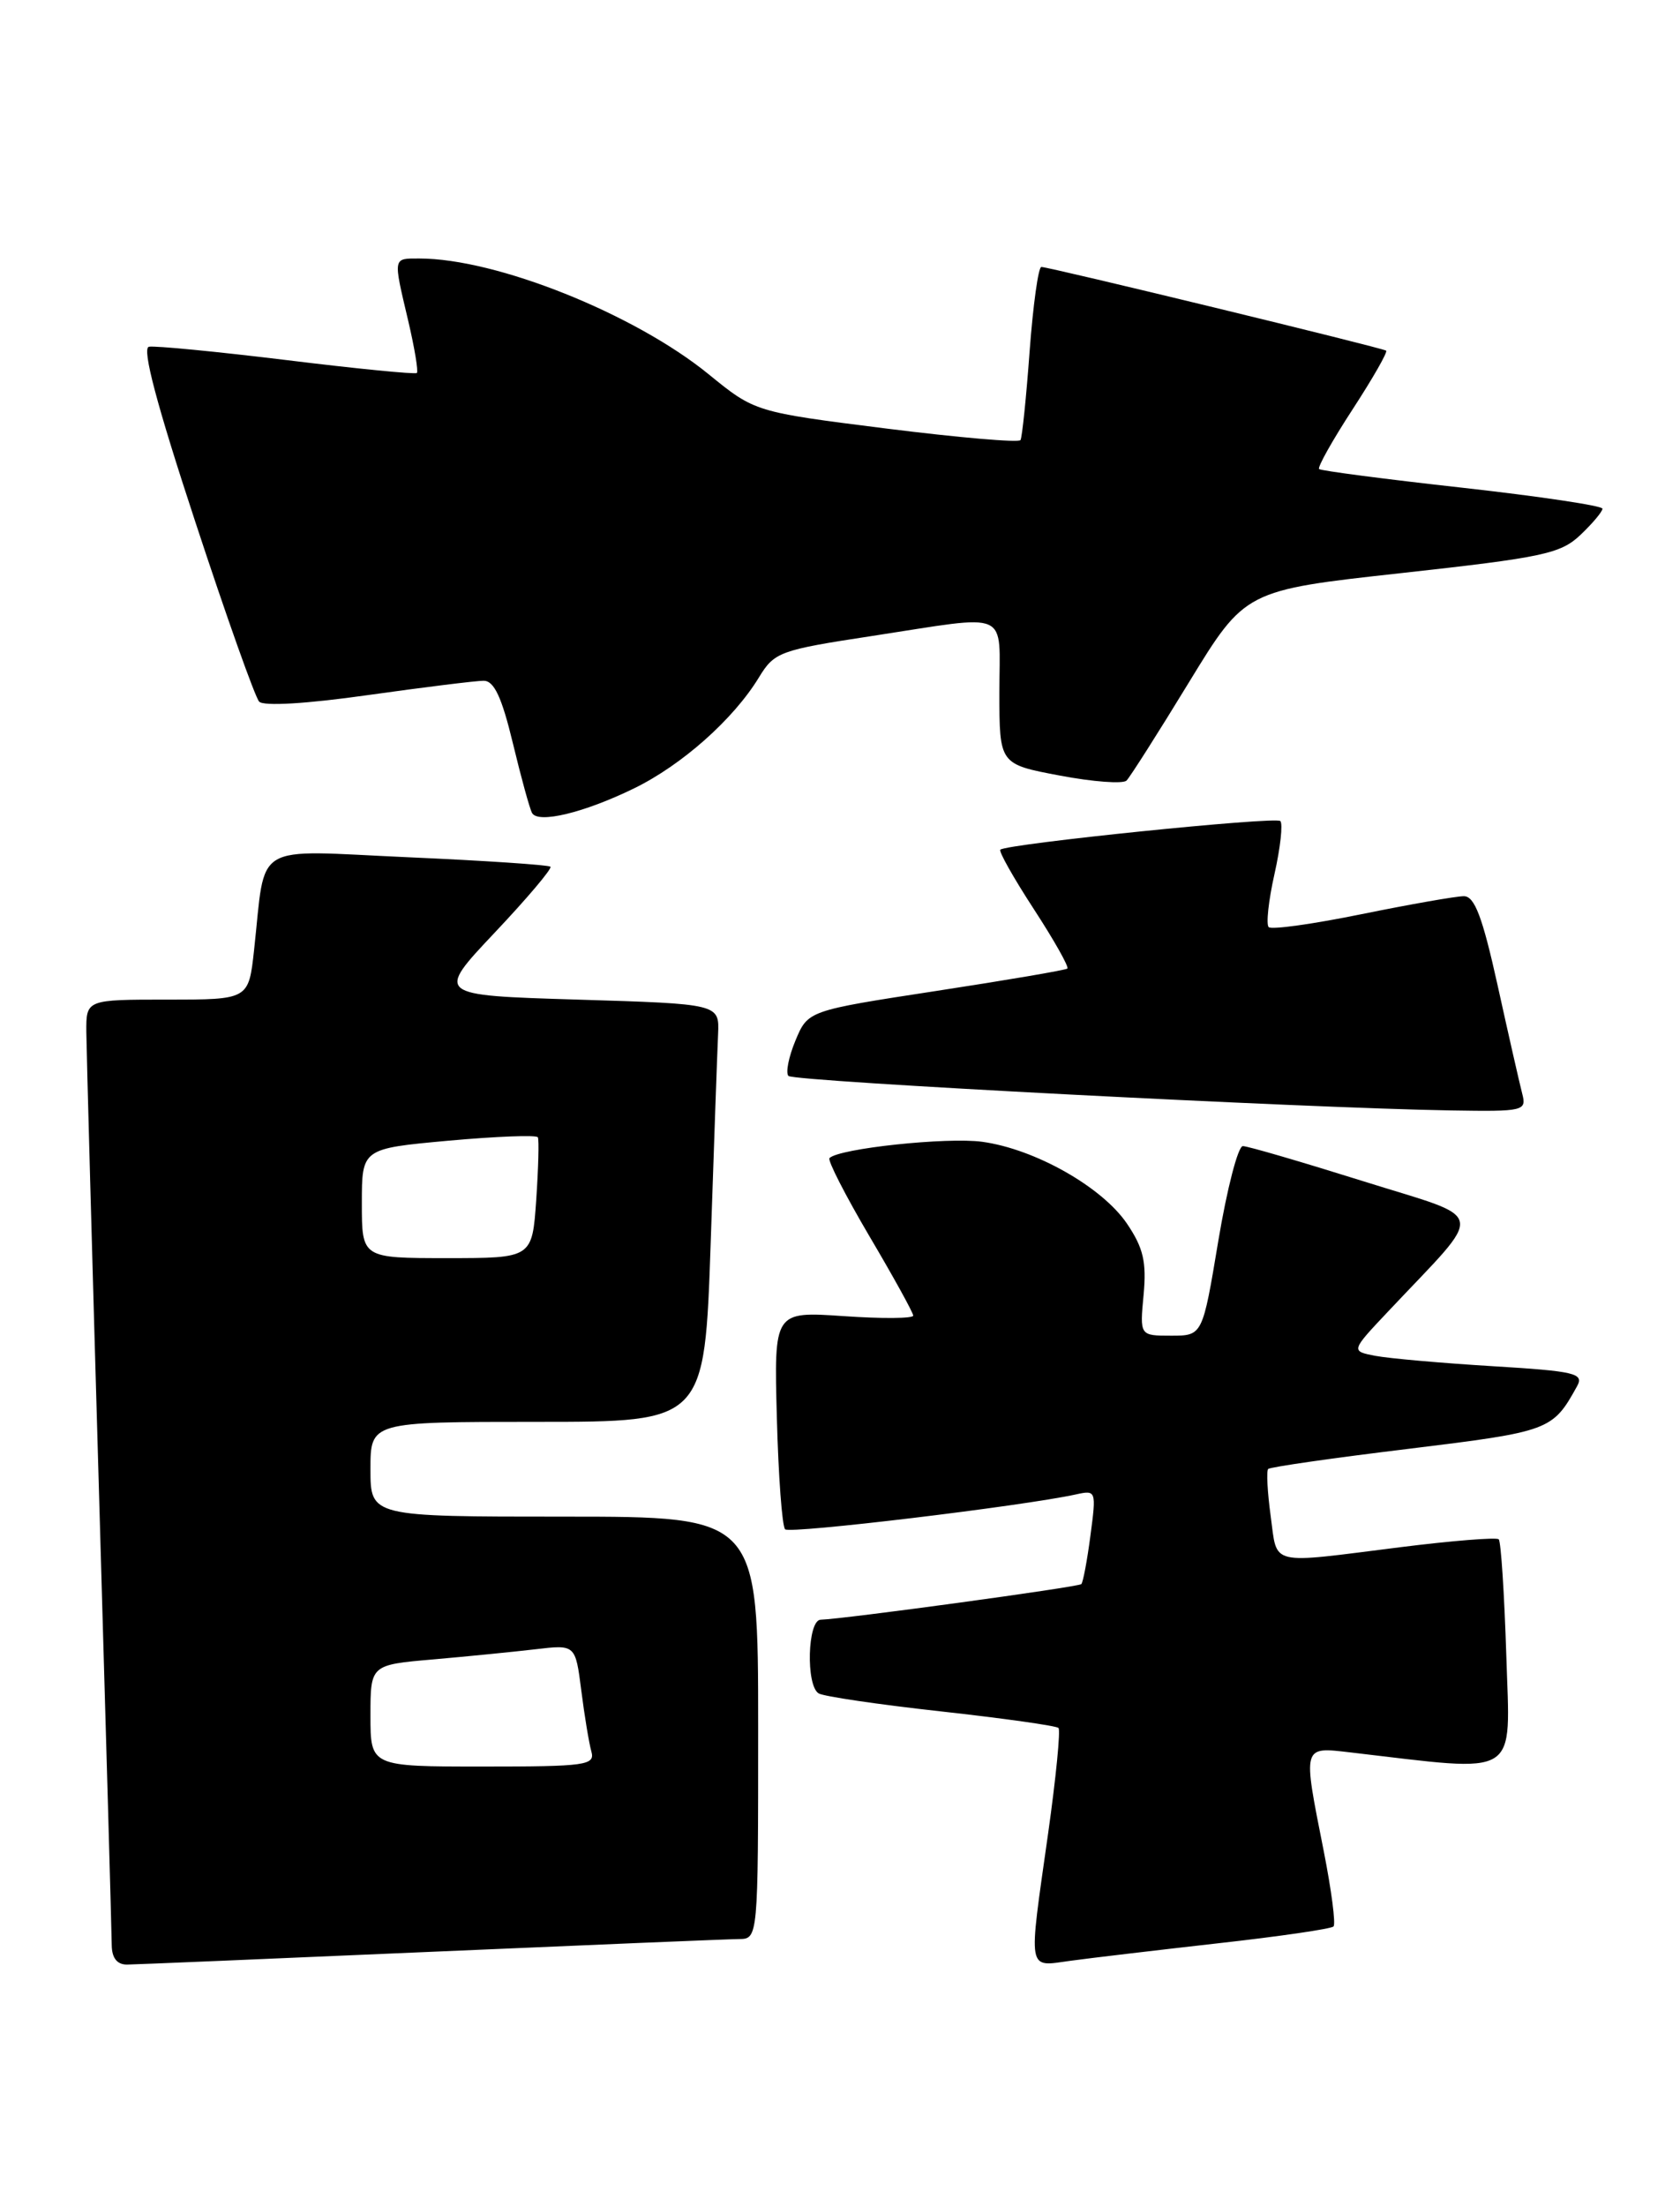 <?xml version="1.0" encoding="UTF-8" standalone="no"?>
<!DOCTYPE svg PUBLIC "-//W3C//DTD SVG 1.1//EN" "http://www.w3.org/Graphics/SVG/1.1/DTD/svg11.dtd" >
<svg xmlns="http://www.w3.org/2000/svg" xmlns:xlink="http://www.w3.org/1999/xlink" version="1.1" viewBox="0 0 195 256">
 <g >
 <path fill="currentColor"
d=" M 50.00 226.50 C 68.43 225.70 84.51 225.03 85.75 225.02 C 88.00 225.00 88.00 225.00 88.00 200.50 C 88.00 176.00 88.00 176.00 65.50 176.00 C 43.00 176.00 43.00 176.00 43.00 170.50 C 43.00 165.00 43.00 165.00 62.39 165.00 C 81.78 165.00 81.78 165.00 82.49 144.25 C 82.87 132.84 83.26 121.92 83.35 120.00 C 83.50 116.50 83.50 116.50 67.03 116.00 C 50.56 115.50 50.56 115.50 57.42 108.23 C 61.20 104.23 64.11 100.78 63.89 100.58 C 63.68 100.37 56.24 99.87 47.36 99.48 C 29.04 98.66 30.89 97.54 29.49 110.25 C 28.86 116.00 28.86 116.00 19.43 116.00 C 10.00 116.00 10.00 116.00 10.02 119.75 C 10.04 121.81 10.70 146.00 11.50 173.50 C 12.30 201.00 12.96 224.51 12.97 225.75 C 12.99 227.23 13.60 227.99 14.75 227.98 C 15.71 227.97 31.57 227.30 50.00 226.50 Z  M 141.38 225.51 C 148.47 224.72 154.50 223.84 154.78 223.56 C 155.06 223.28 154.54 219.33 153.64 214.77 C 151.20 202.47 151.13 202.71 156.75 203.36 C 176.67 205.68 175.28 206.54 174.84 192.14 C 174.61 184.97 174.22 178.89 173.96 178.63 C 173.71 178.38 168.55 178.79 162.50 179.55 C 147.10 181.49 148.29 181.78 147.49 175.94 C 147.11 173.15 146.98 170.69 147.20 170.47 C 147.42 170.24 154.76 169.19 163.50 168.13 C 179.91 166.12 180.21 166.01 183.06 160.85 C 183.87 159.37 182.82 159.12 173.23 158.54 C 167.33 158.18 161.21 157.64 159.64 157.34 C 156.78 156.79 156.78 156.79 161.16 152.15 C 172.54 140.06 172.85 141.67 158.25 137.08 C 151.11 134.84 144.82 133.00 144.26 133.00 C 143.70 133.00 142.42 137.95 141.41 144.00 C 139.58 155.00 139.58 155.00 135.94 155.00 C 132.29 155.00 132.29 155.00 132.74 150.25 C 133.09 146.43 132.71 144.81 130.81 142.00 C 127.93 137.75 120.14 133.34 114.01 132.50 C 109.92 131.94 97.40 133.27 96.28 134.39 C 96.03 134.63 98.12 138.71 100.91 143.45 C 103.71 148.19 106.00 152.34 106.00 152.67 C 106.00 153.01 102.36 153.04 97.92 152.73 C 89.84 152.18 89.84 152.18 90.17 164.51 C 90.35 171.29 90.78 177.12 91.13 177.47 C 91.69 178.02 118.68 174.78 124.89 173.42 C 127.23 172.90 127.26 172.99 126.57 178.18 C 126.19 181.09 125.71 183.63 125.51 183.83 C 125.16 184.17 97.98 187.88 95.25 187.96 C 93.73 188.01 93.52 195.59 95.02 196.51 C 95.58 196.86 101.96 197.80 109.21 198.60 C 116.46 199.40 122.60 200.27 122.86 200.52 C 123.11 200.78 122.57 206.28 121.66 212.74 C 119.34 229.13 119.18 228.23 124.25 227.54 C 126.59 227.22 134.30 226.31 141.38 225.51 Z  M 176.68 126.89 C 176.38 125.73 175.10 120.11 173.84 114.39 C 172.07 106.39 171.16 104.00 169.91 104.00 C 169.01 104.00 163.68 104.94 158.06 106.08 C 152.44 107.23 147.58 107.91 147.26 107.59 C 146.94 107.27 147.24 104.50 147.93 101.43 C 148.62 98.36 148.92 95.59 148.61 95.28 C 148.06 94.73 116.90 97.92 116.11 98.60 C 115.90 98.79 117.65 101.89 120.00 105.50 C 122.35 109.11 124.10 112.21 123.89 112.40 C 123.67 112.58 116.81 113.75 108.64 115.00 C 93.78 117.28 93.78 117.28 92.33 120.75 C 91.54 122.65 91.17 124.51 91.52 124.86 C 92.16 125.50 151.57 128.59 168.37 128.86 C 176.92 129.00 177.21 128.93 176.68 126.89 Z  M 73.59 91.49 C 79.15 88.78 85.14 83.46 88.09 78.61 C 89.89 75.66 90.49 75.44 101.24 73.80 C 117.53 71.31 116.00 70.63 116.00 80.34 C 116.00 88.68 116.00 88.68 123.01 90.00 C 126.86 90.73 130.35 90.99 130.76 90.58 C 131.16 90.18 134.43 85.04 138.01 79.17 C 144.53 68.50 144.53 68.50 162.70 66.50 C 179.11 64.69 181.13 64.26 183.44 62.08 C 184.85 60.74 186.00 59.37 186.00 59.03 C 186.00 58.69 178.69 57.60 169.75 56.60 C 160.81 55.61 153.33 54.63 153.11 54.43 C 152.90 54.23 154.65 51.11 157.00 47.50 C 159.35 43.89 161.10 40.83 160.89 40.69 C 160.36 40.34 121.66 30.95 120.87 30.98 C 120.52 30.99 119.91 35.39 119.51 40.75 C 119.12 46.11 118.64 50.76 118.45 51.07 C 118.26 51.39 111.25 50.78 102.87 49.73 C 87.63 47.81 87.63 47.81 82.24 43.42 C 73.63 36.41 57.61 30.00 48.69 30.00 C 45.58 30.00 45.62 29.76 47.38 37.22 C 48.12 40.37 48.57 43.09 48.39 43.28 C 48.21 43.46 41.41 42.79 33.28 41.79 C 25.15 40.80 17.95 40.10 17.28 40.24 C 16.46 40.42 18.19 46.95 22.65 60.50 C 26.26 71.50 29.61 80.91 30.08 81.42 C 30.59 81.97 35.62 81.67 42.72 80.66 C 49.20 79.75 55.24 79.00 56.14 79.00 C 57.35 79.00 58.24 80.90 59.53 86.25 C 60.49 90.24 61.49 93.88 61.76 94.35 C 62.47 95.60 67.79 94.32 73.59 91.49 Z  M 43.00 199.10 C 43.00 193.20 43.00 193.20 50.25 192.57 C 54.24 192.22 59.59 191.69 62.15 191.39 C 66.79 190.84 66.79 190.84 67.47 196.17 C 67.84 199.10 68.37 202.29 68.64 203.25 C 69.09 204.85 68.03 205.00 56.07 205.00 C 43.00 205.00 43.00 205.00 43.00 199.10 Z  M 42.00 139.64 C 42.00 133.29 42.00 133.29 52.08 132.37 C 57.63 131.87 62.29 131.69 62.43 131.98 C 62.58 132.27 62.49 135.54 62.24 139.25 C 61.77 146.00 61.77 146.00 51.88 146.00 C 42.00 146.00 42.00 146.00 42.00 139.64 Z "/>
</g>
</svg>